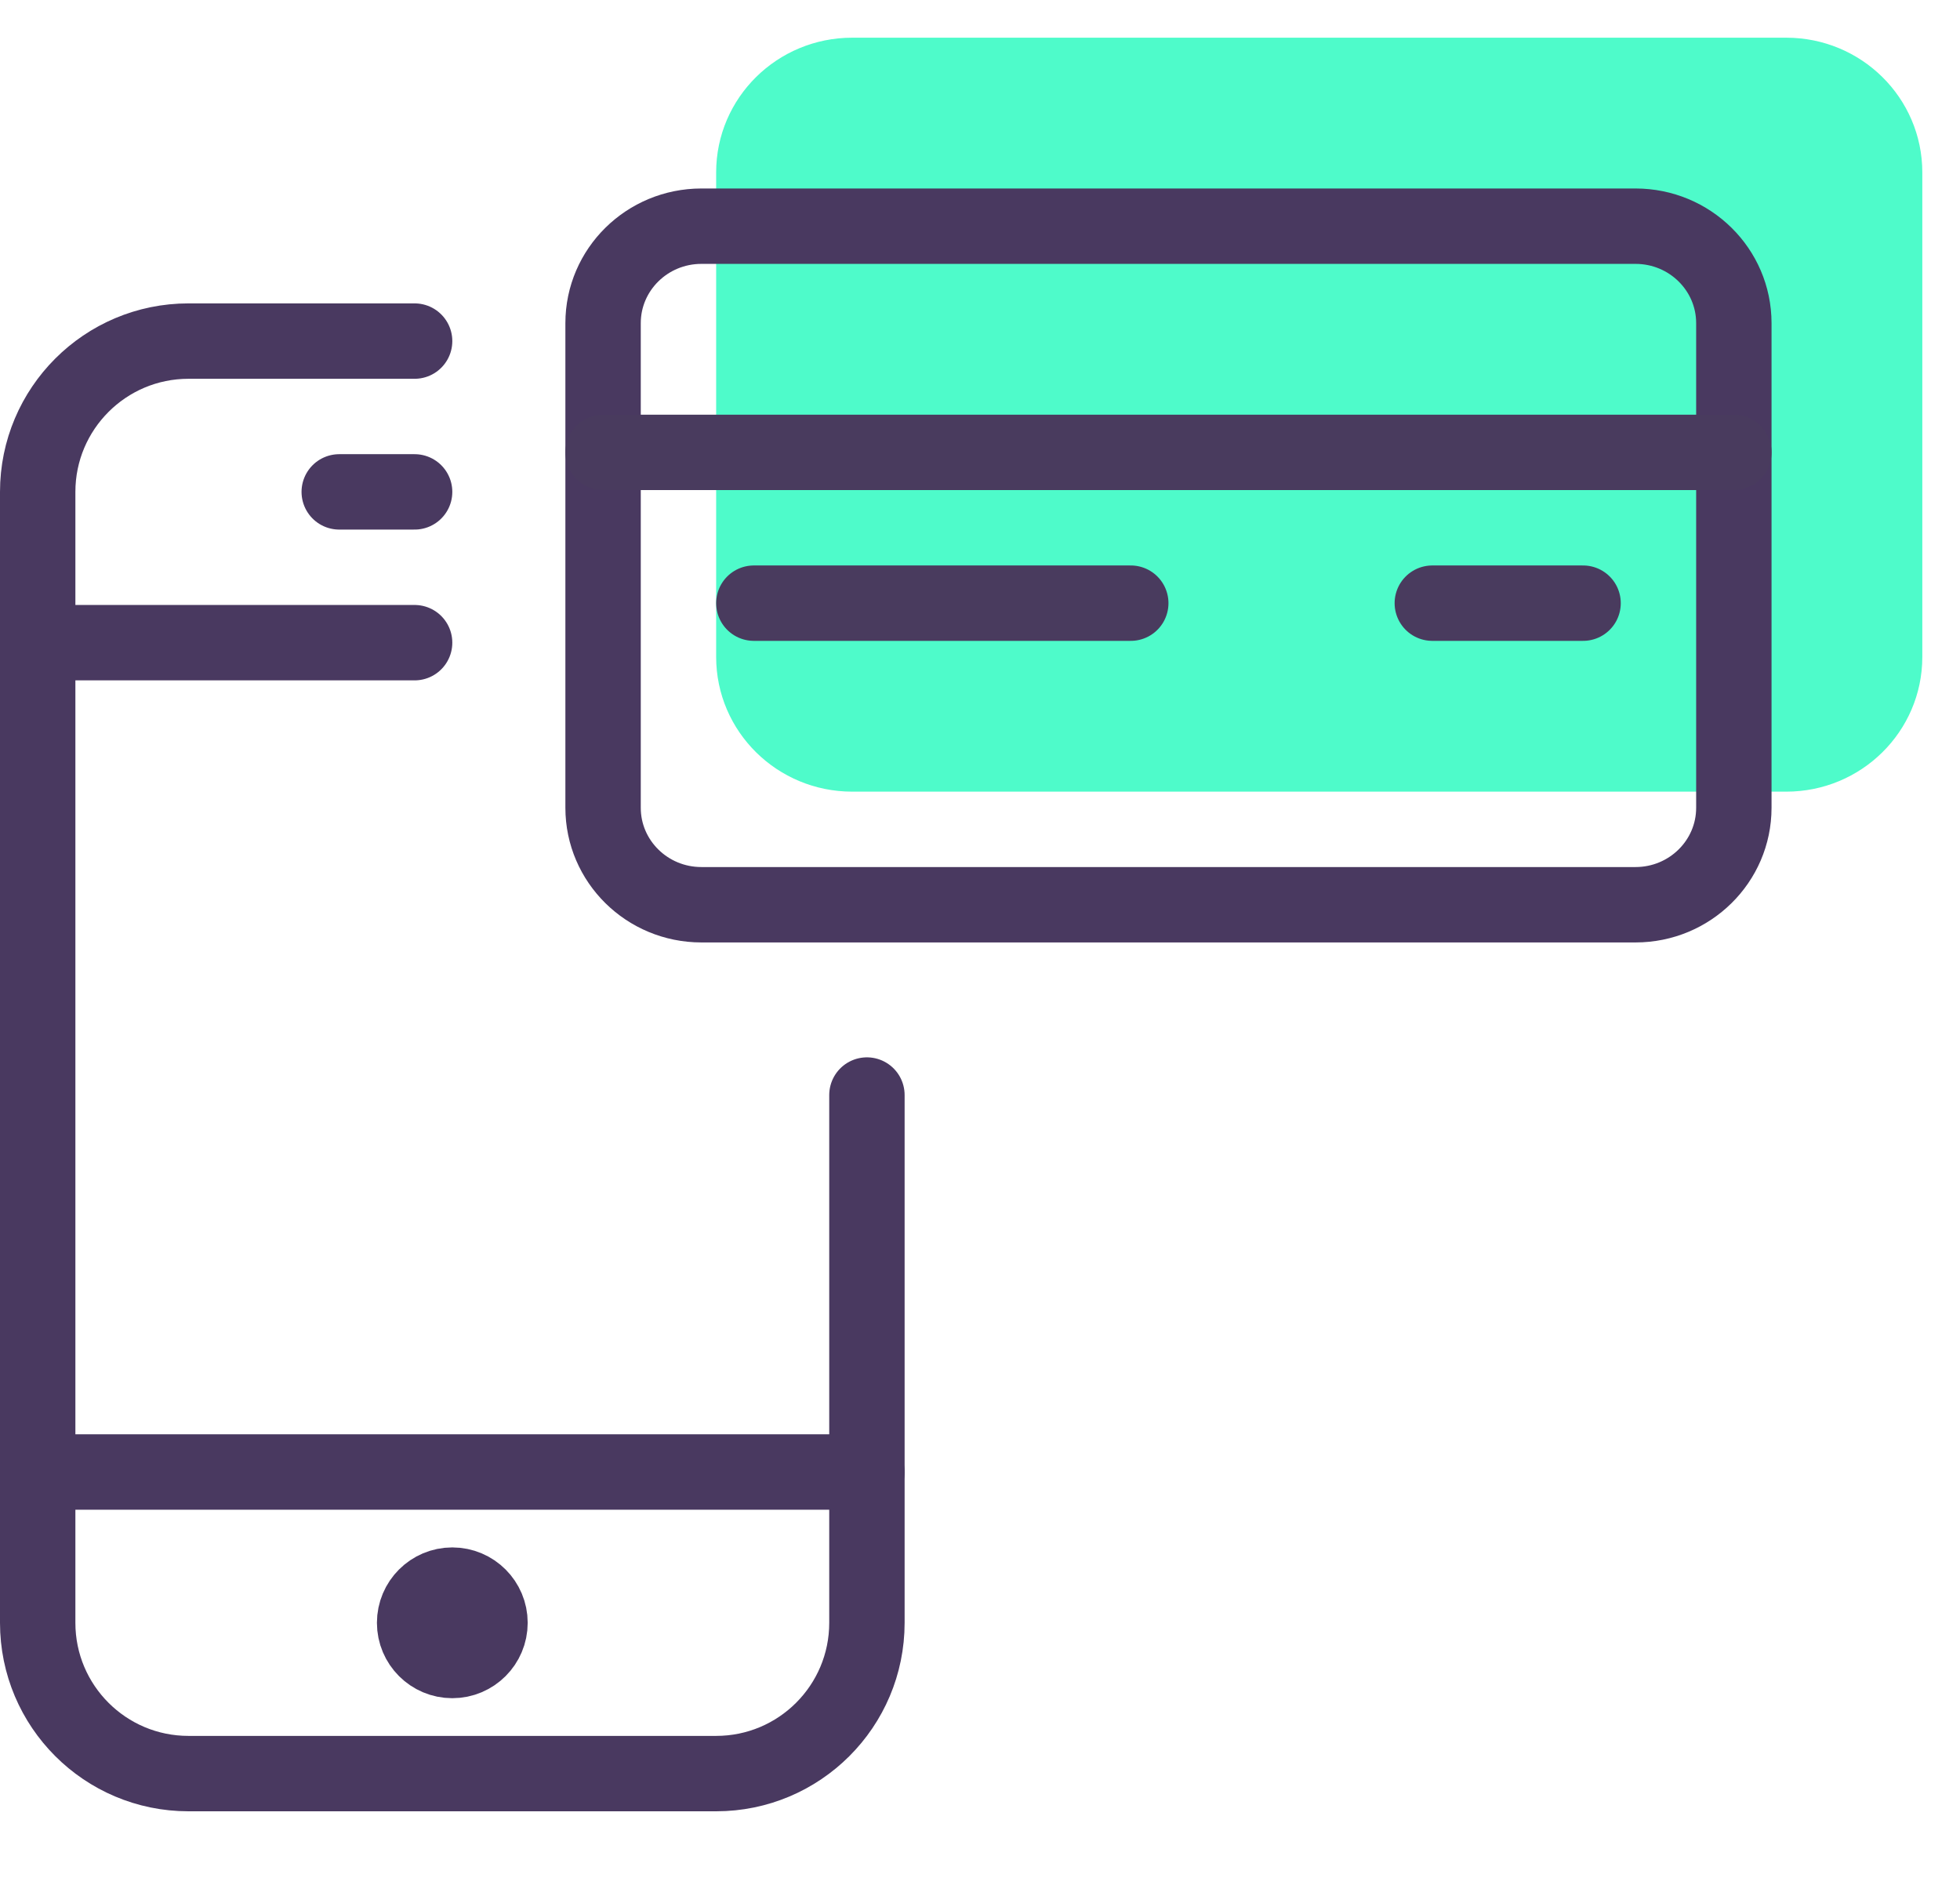 <?xml version="1.0" encoding="UTF-8" standalone="no"?>
<svg width="26px" height="25px" viewBox="0 0 26 25" version="1.1" xmlns="http://www.w3.org/2000/svg" xmlns:xlink="http://www.w3.org/1999/xlink">
    <!-- Generator: Sketch 3.8.3 (29802) - http://www.bohemiancoding.com/sketch -->
    <title>Icon_Convenient</title>
    <desc>Created with Sketch.</desc>
    <defs>
        <path d="M15,7.714 C15,8.424 14.416,9 13.696,9 L1.304,9 C0.584,9 0,8.424 0,7.714 L0,1.286 C0,0.576 0.584,0 1.304,0 L13.696,0 C14.416,0 15,0.576 15,1.286 L15,7.714 L15,7.714 Z" id="path-1"></path>
    </defs>
    <g id="Page-2" stroke="none" stroke-width="1" fill="none" fill-rule="evenodd">
        <g id="Desktop" transform="translate(-143, -429)">
            <g id="Icon_Convenient" transform="translate(143, 430)">
                <g id="Group-4">
                    <g id="Group-3" transform="translate(10, 0)">
                        <g id="Group">
                            <g id="Stroke-923">
                                <use fill="#D8D8D8" xlink:href="#path-1"></use>
                                <use stroke="#4EFBCA" stroke-width="1" stroke-linecap="round" stroke-linejoin="round" fill="#4EFBCA" xlink:href="#path-1"></use>
                            </g>
                        </g>
                    </g>
                    <g id="Group" transform="translate(0, 3)" stroke="#493960" stroke-linejoin="round">
                        <path d="M11.5,10.524 L11.5,17.524 C11.5,18.629 10.604,19.524 9.5,19.524 L2.5,19.524 C1.396,19.524 0.5,18.629 0.5,17.524 L0.5,2.524 C0.5,1.42 1.396,0.524 2.5,0.524 L5.5,0.524" id="Stroke-263" stroke-linecap="round"></path>
                        <path d="M5.5,4.524 L0.5,4.524" id="Stroke-264" stroke-linecap="round"></path>
                        <path d="M11.5,15.524 L0.5,15.524" id="Stroke-265" stroke-linecap="round"></path>
                        <path d="M4.5,2.524 L5.5,2.524" id="Stroke-266" stroke-linecap="round"></path>
                        <path d="M6.5,17.524 C6.5,17.8 6.276,18.024 6,18.024 C5.724,18.024 5.5,17.8 5.5,17.524 C5.5,17.248 5.724,17.024 6,17.024 C6.276,17.024 6.5,17.248 6.5,17.524 L6.5,17.524 Z" id="Stroke-267"></path>
                    </g>
                    <g id="Group" transform="translate(8, 2)" stroke-linecap="round" stroke-linejoin="round">
                        <path d="M15,7.714 C15,8.424 14.416,9 13.696,9 L1.304,9 C0.584,9 0,8.424 0,7.714 L0,1.286 C0,0.576 0.584,0 1.304,0 L13.696,0 C14.416,0 15,0.576 15,1.286 L15,7.714 L15,7.714 Z" id="Stroke-923" stroke="#493960"></path>
                        <path d="M0,3 L15,3" id="Stroke-924" stroke="#493B5E"></path>
                        <path d="M13,5 L11,5" id="Stroke-925" stroke="#493B5E"></path>
                        <path d="M7,5 L2,5" id="Stroke-926" stroke="#493B5E"></path>
                    </g>
                </g>
            </g>
        </g>
    </g>
</svg>